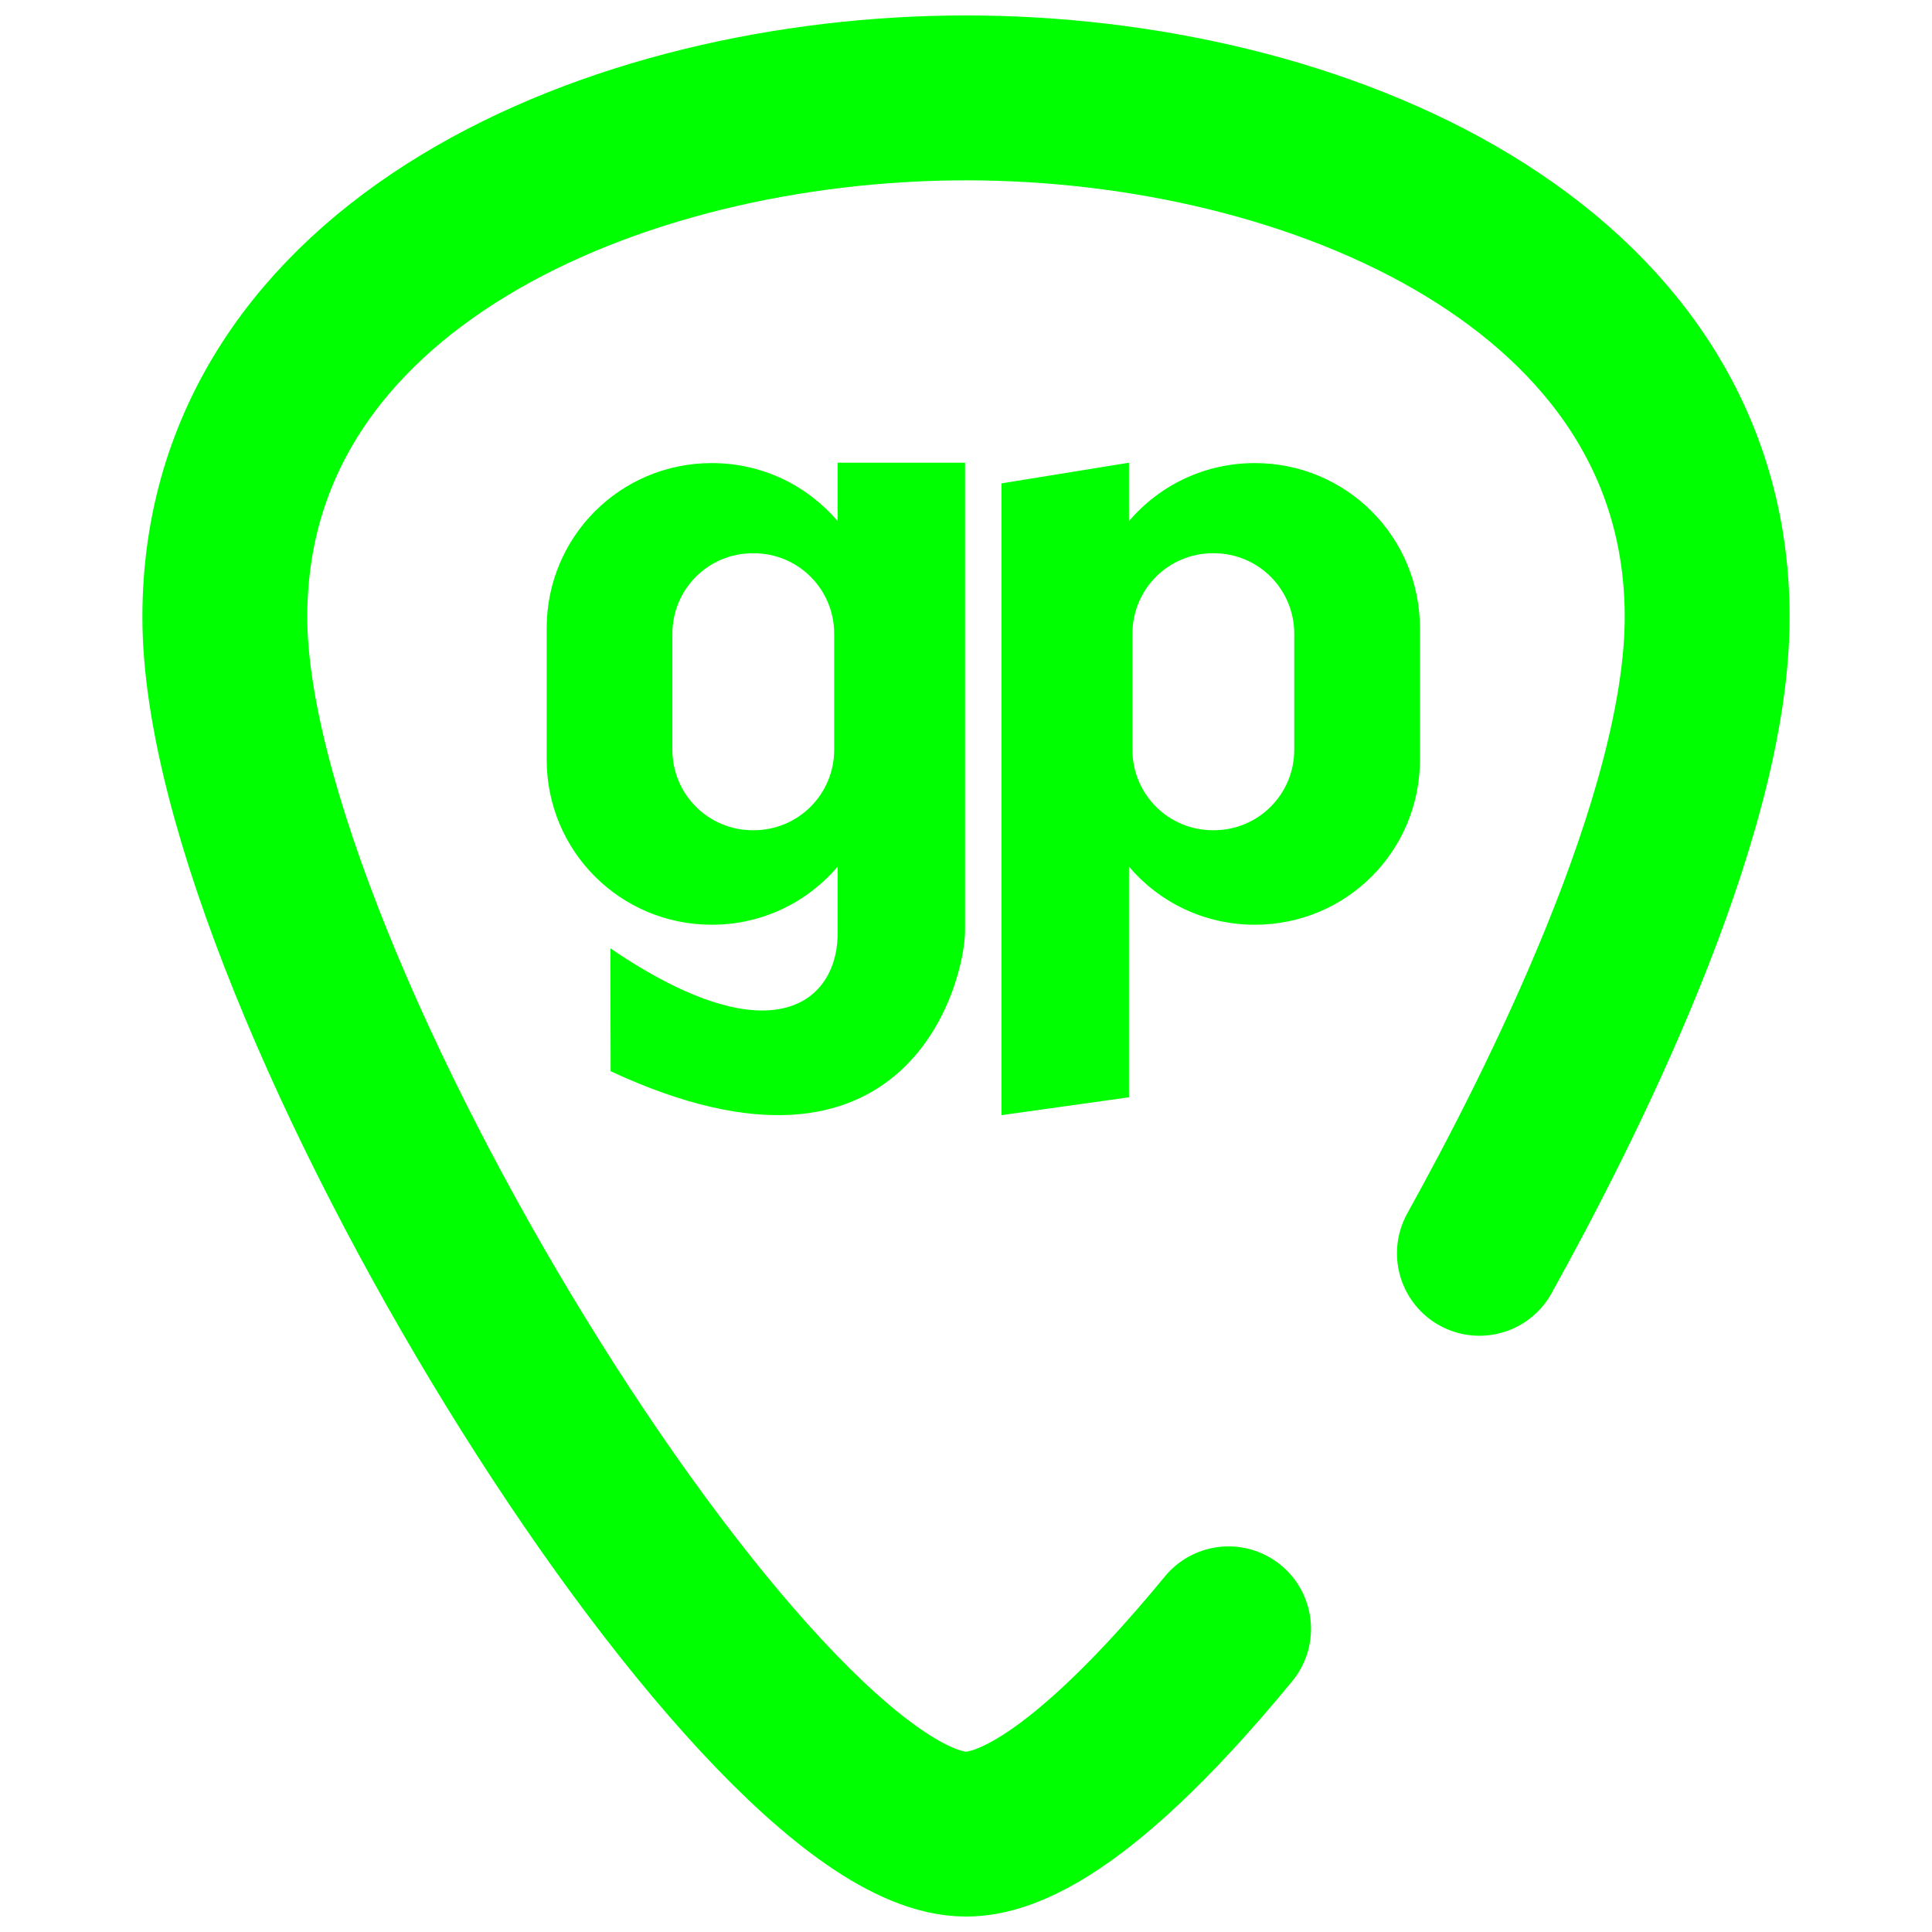 <?xml version="1.0" encoding="UTF-8"?>
<svg width="48" height="48" version="1.1" viewBox="0 0 48 48" xmlns="http://www.w3.org/2000/svg" xmlns:xlink="http://www.w3.org/1999/xlink"><defs><linearGradient id="linearGradient13"><stop stop-color="#00FF00" offset="0"/><stop stop-color="#00FF00" offset="1"/></linearGradient><linearGradient id="linearGradient7" x1="61.182" x2="109.182" y1="50.388" y2="98.388" gradientTransform="matrix(.949 0 0 .949 -56.838 -46.594)" gradientUnits="userSpaceOnUse" xlink:href="#linearGradient13"/><linearGradient id="linearGradient17" x2="48" y2="48" gradientUnits="userSpaceOnUse" xlink:href="#linearGradient13"/></defs><path d="m20.811 11.496v1.452c-0.751-0.884-1.871-1.443-3.127-1.443-2.272 0-4.102 1.829-4.102 4.102v3.266c0 2.272 1.829 4.102 4.102 4.102 1.256 0 2.376-0.56 3.127-1.443v1.591c0.04 1.717-1.555 3.225-5.646 0.438l0.006 3.053c7.384 3.439 8.805-2.232 8.805-3.491v-11.627zm-2.106 2.249h0.019c1.108 0 2.001 0.892 2.001 2v2.881c0 1.108-0.892 2.001-2.001 2.001h-0.019c-1.108 0-2-0.892-2-2.001v-2.881c0-1.108 0.892-2 2-2zm9.344-2.249v1.452c0.751-0.884 1.871-1.443 3.127-1.443 2.272 0 4.102 1.829 4.102 4.102v3.266c0 2.272-1.829 4.102-4.102 4.102-1.256 0-2.376-0.56-3.127-1.443v5.73l-3.166 0.444v-15.697zm2.106 2.249h-0.019c-1.108 0-2.001 0.892-2.001 2v2.881c0 1.108 0.892 2.001 2.001 2.001h0.019c1.108 0 2-0.892 2-2.001v-2.881c0-1.108-0.892-2-2-2z" fill="url(#linearGradient7)" fill-rule="evenodd" style="paint-order:normal"/><path d="m30.523 40.468c-1.897 2.309-4.591 5.1-6.523 5.1-5.243-5e-6 -18.414-21.143-18.414-30.237 0-8.763 9.723-12.899 18.414-12.899 8.691 9e-7 18.414 4.136 18.414 12.899 0 5.008-3.709 12.295-5.658 15.807" fill="none" stroke="url(#linearGradient17)" stroke-linecap="round" stroke-linejoin="round" stroke-width="4.097"/></svg>
